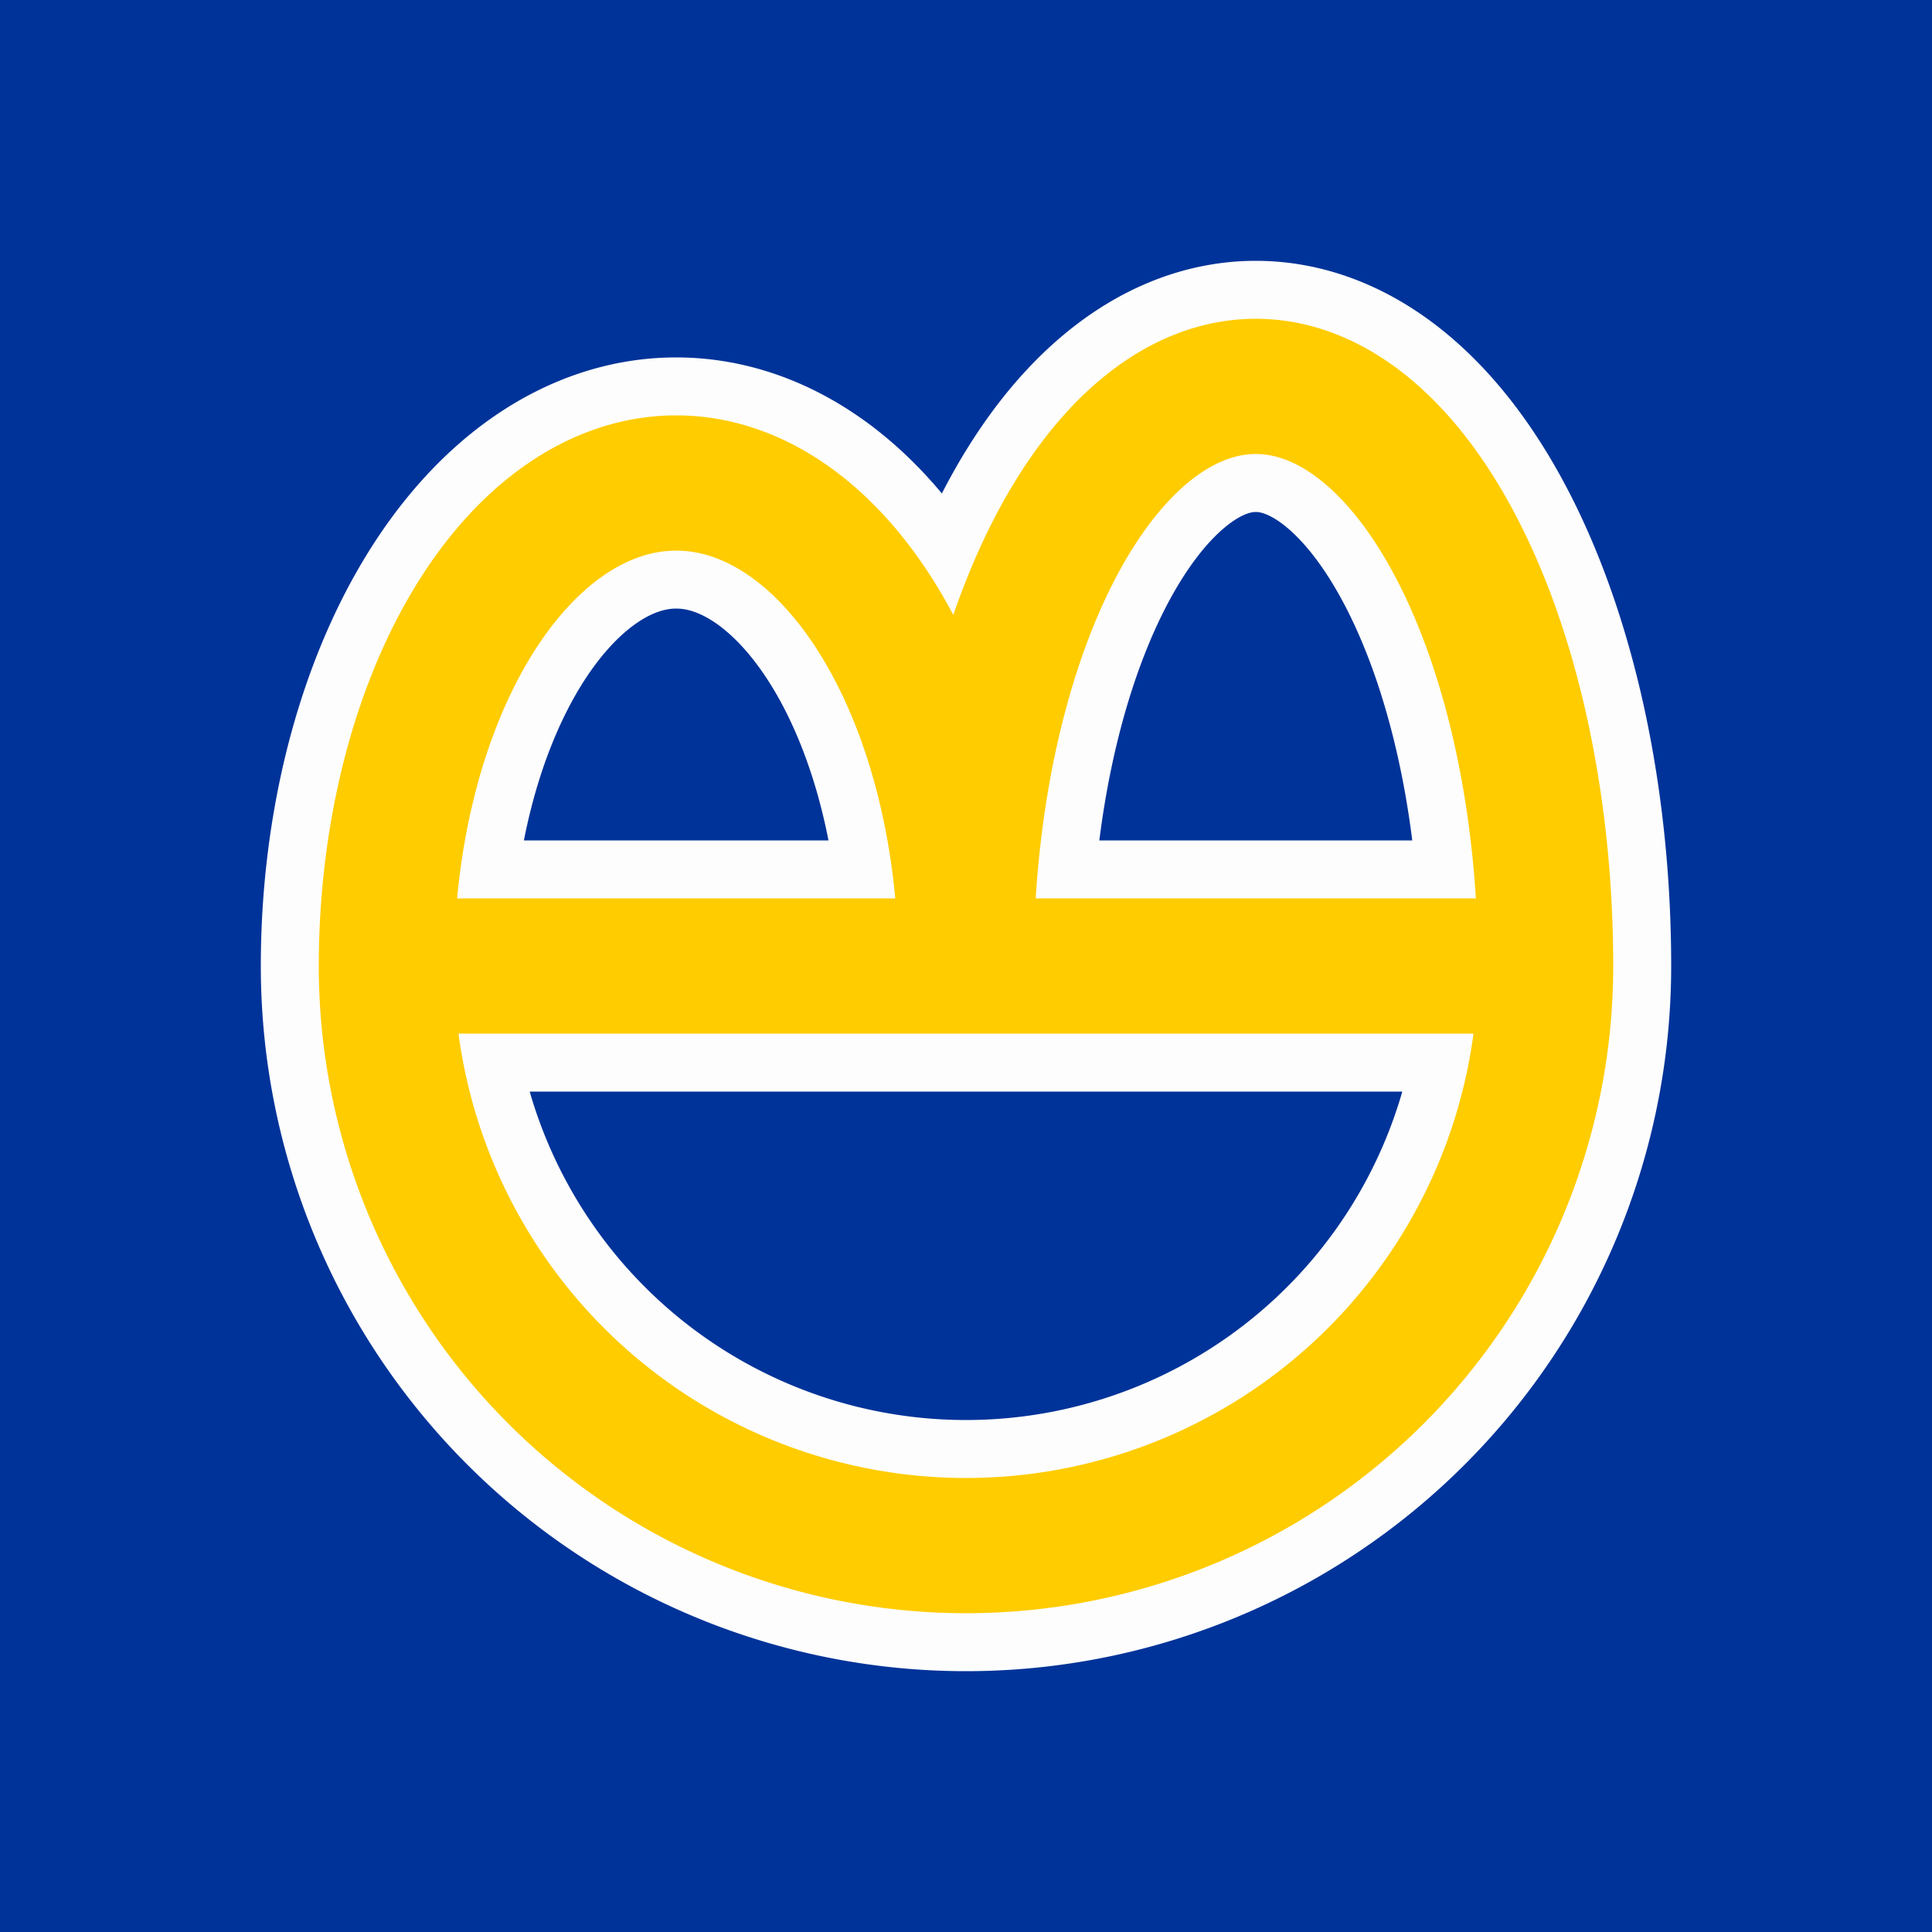 <?xml version="1.0" encoding="UTF-8" standalone="no"?>
<svg
   xmlns="http://www.w3.org/2000/svg"
   version="1.0"
   width="800px"
   height="800px"
   viewBox="-50 0 100 100"
>
   <rect height="100" width="100" x="-50" fill="#039"/>
   <g transform="rotate(-90) translate(-100, -50)">
      <path
         d="
            M50,20
            l0,60
            a 30,30 0 1,1 0,-60
            a 25,15 0 1,1 0,30
            a 30,15 0 1,1 0,30"
         fill="none"
         stroke="#fdfdfd"
         stroke-width="13"
         stroke-linejoin="round"
      />
   </g>
   <g transform="rotate(-90) translate(-100, -50)">
      <path
         d="
            M50,20
            l0,60
            a 30,30 0 1,1 0,-60
            a 25,15 0 1,1 0,30
            a 30,15 0 1,1 0,30"
         fill="none"
         stroke="#fc0"
         stroke-width="7"
         stroke-linejoin="round"
      />
   </g>
</svg>
